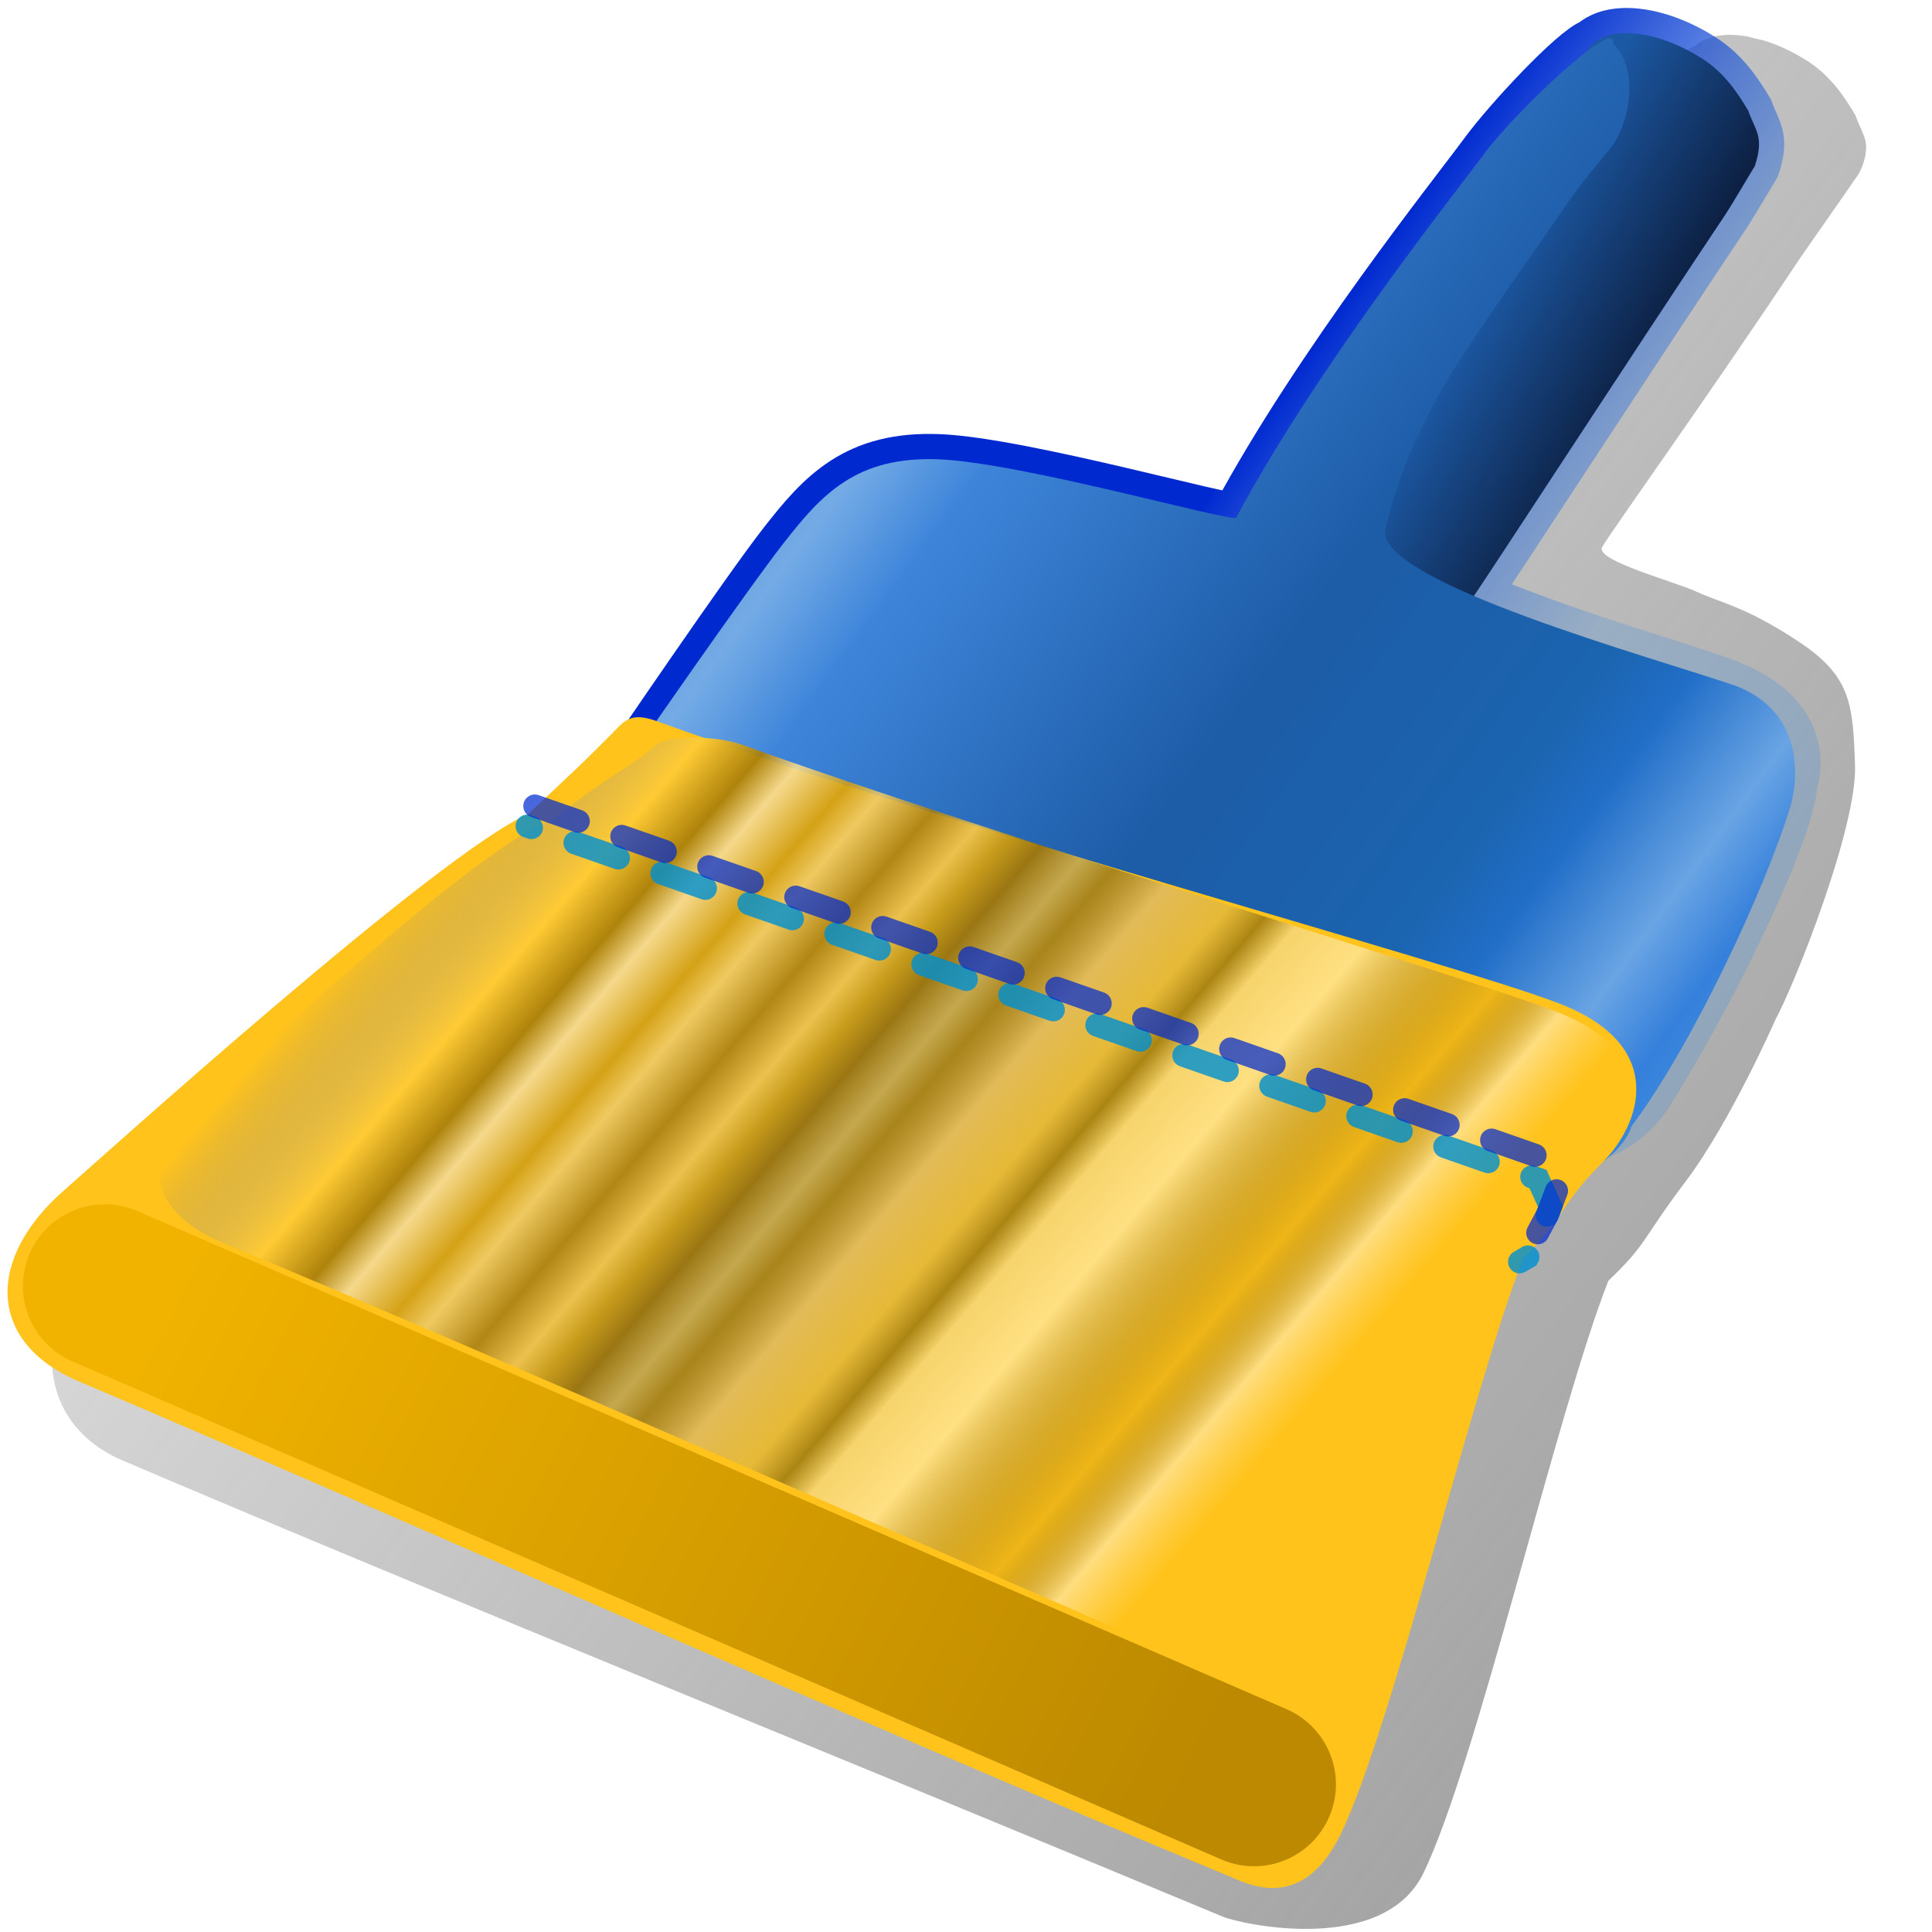 <?xml version="1.0" encoding="UTF-8" standalone="no"?>
<!-- Created with Inkscape (http://www.inkscape.org/) -->

<svg
   width="256mm"
   height="256mm"
   viewBox="0 0 256 256"
   version="1.1"
   id="svg1"
   inkscape:version="1.3 (0e150ed6c4, 2023-07-21)"
   sodipodi:docname="edit-clear-all.svg"
   xmlns:inkscape="http://www.inkscape.org/namespaces/inkscape"
   xmlns:sodipodi="http://sodipodi.sourceforge.net/DTD/sodipodi-0.dtd"
   xmlns:xlink="http://www.w3.org/1999/xlink"
   xmlns="http://www.w3.org/2000/svg"
   xmlns:svg="http://www.w3.org/2000/svg"
   xmlns:rdf="http://www.w3.org/1999/02/22-rdf-syntax-ns#"
   xmlns:cc="http://creativecommons.org/ns#">
  <sodipodi:namedview
     id="namedview1"
     pagecolor="#ffffff"
     bordercolor="#000000"
     borderopacity="0.25"
     inkscape:showpageshadow="2"
     inkscape:pageopacity="0.0"
     inkscape:pagecheckerboard="0"
     inkscape:deskcolor="#d1d1d1"
     inkscape:document-units="mm"
     inkscape:zoom="0.77418173"
     inkscape:cx="643.90566"
     inkscape:cy="775.01183"
     inkscape:current-layer="layer1" />
  <defs
     id="defs1">
    <linearGradient
       id="linearGradient1"
       inkscape:collect="always">
      <stop
         style="stop-color:#898989;stop-opacity:0;"
         offset="0"
         id="stop1" />
      <stop
         style="stop-color:#ffcb35;stop-opacity:0.995;"
         offset="0.128"
         id="stop3" />
      <stop
         style="stop-color:#a97f0a;stop-opacity:0.933;"
         offset="0.182"
         id="stop32" />
      <stop
         style="stop-color:#f4db97;stop-opacity:0.902;"
         offset="0.216"
         id="stop33" />
      <stop
         style="stop-color:#cf9e16;stop-opacity:0.886;"
         offset="0.265"
         id="stop34" />
      <stop
         style="stop-color:#edca6b;stop-opacity:0.878;"
         offset="0.296"
         id="stop35" />
      <stop
         style="stop-color:#a67e14;stop-opacity:0.875;"
         offset="0.345"
         id="stop36" />
      <stop
         style="stop-color:#e9c155;stop-opacity:0.871;"
         offset="0.387"
         id="stop37" />
      <stop
         style="stop-color:#be951b;stop-opacity:0.871;"
         offset="0.416"
         id="stop38" />
      <stop
         style="stop-color:#8c6b12;stop-opacity:0.871;"
         offset="0.447"
         id="stop26" />
      <stop
         style="stop-color:#b7a25b;stop-opacity:0.808;"
         offset="0.485"
         id="stop27" />
      <stop
         style="stop-color:#90721b;stop-opacity:0.776;"
         offset="0.515"
         id="stop30" />
      <stop
         style="stop-color:#e2bb59;stop-opacity:1;"
         offset="0.564"
         id="stop31" />
      <stop
         style="stop-color:#deb641;stop-opacity:0.749;"
         offset="0.625"
         id="stop7" />
      <stop
         style="stop-color:#9f7c12;stop-opacity:0.875;"
         offset="0.658"
         id="stop24" />
      <stop
         style="stop-color:#f6d571;stop-opacity:0.937;"
         offset="0.687"
         id="stop25" />
      <stop
         style="stop-color:#ffe082;stop-opacity:1;"
         offset="0.75"
         id="stop4" />
      <stop
         style="stop-color:#775700;stop-opacity:0.122;"
         offset="0.875"
         id="stop5" />
      <stop
         style="stop-color:#ffe088;stop-opacity:0.926;"
         offset="0.938"
         id="stop6" />
      <stop
         style="stop-color:#ffd86d;stop-opacity:0;"
         offset="1"
         id="stop2" />
    </linearGradient>
    <linearGradient
       id="linearGradient28"
       inkscape:collect="always">
      <stop
         style="stop-color:#6f6f6f;stop-opacity:0.821;"
         offset="0"
         id="stop28" />
      <stop
         style="stop-color:#4c4c4c;stop-opacity:0;"
         offset="1"
         id="stop29" />
    </linearGradient>
    <linearGradient
       id="linearGradient22"
       inkscape:collect="always">
      <stop
         style="stop-color:#f1b300;stop-opacity:1;"
         offset="0"
         id="stop22" />
      <stop
         style="stop-color:#bc8900;stop-opacity:1;"
         offset="1"
         id="stop23" />
    </linearGradient>
    <linearGradient
       id="linearGradient20"
       inkscape:collect="always">
      <stop
         style="stop-color:#002ad0;stop-opacity:1;"
         offset="0"
         id="stop20" />
      <stop
         style="stop-color:#418bde;stop-opacity:0.271;"
         offset="1"
         id="stop21" />
    </linearGradient>
    <linearGradient
       id="linearGradient10"
       inkscape:collect="always">
      <stop
         style="stop-color:#236cc0;stop-opacity:1;"
         offset="0"
         id="stop10" />
      <stop
         style="stop-color:#74abe6;stop-opacity:1;"
         offset="0.215"
         id="stop17" />
      <stop
         style="stop-color:#3e85da;stop-opacity:1;"
         offset="0.291"
         id="stop19" />
      <stop
         style="stop-color:#1d5ca7;stop-opacity:1;"
         offset="0.554"
         id="stop18" />
      <stop
         style="stop-color:#1b64af;stop-opacity:1;"
         offset="0.75"
         id="stop13" />
      <stop
         style="stop-color:#216ec8;stop-opacity:1;"
         offset="0.811"
         id="stop15" />
      <stop
         style="stop-color:#69a4e4;stop-opacity:1;"
         offset="0.898"
         id="stop14" />
      <stop
         style="stop-color:#3580db;stop-opacity:1;"
         offset="0.955"
         id="stop16" />
      <stop
         style="stop-color:#418bde;stop-opacity:1;"
         offset="1"
         id="stop11" />
    </linearGradient>
    <linearGradient
       id="linearGradient8"
       inkscape:collect="always">
      <stop
         style="stop-color:#0d2144;stop-opacity:1;"
         offset="0"
         id="stop8" />
      <stop
         style="stop-color:#1c59a5;stop-opacity:1;"
         offset="1"
         id="stop9" />
    </linearGradient>
    <linearGradient
       inkscape:collect="always"
       xlink:href="#linearGradient8"
       id="linearGradient9"
       x1="138.044"
       y1="83.507"
       x2="120.81"
       y2="73.599"
       gradientUnits="userSpaceOnUse"
       gradientTransform="matrix(1.113,0,0,1.159,-22.372,-8.901)" />
    <linearGradient
       inkscape:collect="always"
       xlink:href="#linearGradient10"
       id="linearGradient11"
       x1="27.499"
       y1="62.459"
       x2="152.205"
       y2="157.391"
       gradientUnits="userSpaceOnUse"
       gradientTransform="matrix(1.113,0,0,1.159,-22.372,-8.901)" />
    <linearGradient
       inkscape:collect="always"
       xlink:href="#linearGradient20"
       id="linearGradient21"
       x1="83.703"
       y1="102.773"
       x2="120.853"
       y2="129.961"
       gradientUnits="userSpaceOnUse"
       gradientTransform="matrix(1.113,0,0,1.159,-22.372,-8.901)" />
    <linearGradient
       inkscape:collect="always"
       xlink:href="#linearGradient22"
       id="linearGradient23"
       x1="-48.797"
       y1="217.06"
       x2="79.378"
       y2="274.76"
       gradientUnits="userSpaceOnUse"
       gradientTransform="matrix(1.089,0.014,-0.014,0.984,-9.021,1.178)" />
    <linearGradient
       inkscape:collect="always"
       xlink:href="#linearGradient28"
       id="linearGradient29"
       x1="241.177"
       y1="295.644"
       x2="-102.511"
       y2="31.019"
       gradientUnits="userSpaceOnUse"
       gradientTransform="matrix(1.034,0,0,1.04,4.812,-3.511)" />
    <linearGradient
       inkscape:collect="always"
       xlink:href="#linearGradient1"
       id="linearGradient2"
       x1="-38.442"
       y1="145.367"
       x2="93.665"
       y2="240.188"
       gradientUnits="userSpaceOnUse"
       gradientTransform="matrix(0.87,0.027,-0.024,0.778,14.581,32.958)" />
    <linearGradient
       id="aigrd12"
       gradientUnits="userSpaceOnUse"
       x1="14.862"
       y1="44.011"
       x2="81.775"
       y2="98.132"
       gradientTransform="matrix(2.718,0,0,2.718,1.534,-61.867)">&#10;			<stop
   offset="0"
   style="stop-color:#FFFFFF"
   id="stop33-8" />
&#10;			<stop
   offset="0.178"
   style="stop-color:#FBFBFC"
   id="stop34-9" />
&#10;			<stop
   offset="0.367"
   style="stop-color:#EEEEF2"
   id="stop35-7" />
&#10;			<stop
   offset="0.561"
   style="stop-color:#D9D9E1"
   id="stop36-3" />
&#10;			<stop
   offset="0.759"
   style="stop-color:#BBBBC9"
   id="stop37-6" />
&#10;			<stop
   offset="0.958"
   style="stop-color:#9595AB"
   id="stop38-1" />
&#10;			<stop
   offset="1"
   style="stop-color:#8C8CA4"
   id="stop39" />
&#10;		</linearGradient>
    <linearGradient
       id="aigrd13"
       gradientUnits="userSpaceOnUse"
       x1="-47.315"
       y1="-3.028"
       x2="93.182"
       y2="105.745"
       gradientTransform="matrix(2.718,0,0,2.718,1.534,-61.867)">&#10;			<stop
   offset="0"
   style="stop-color:#FFFFFF"
   id="stop40" />
&#10;			<stop
   offset="1"
   style="stop-color:#545477"
   id="stop41" />
&#10;		</linearGradient>
    <radialGradient
       id="aigrd14"
       cx="44.981"
       cy="99.432"
       r="63.991"
       fx="44.981"
       fy="99.432"
       gradientUnits="userSpaceOnUse"
       gradientTransform="matrix(2.718,0,0,2.718,1.534,-61.867)">&#10;			<stop
   offset="0"
   style="stop-color:#FFFFFF"
   id="stop42" />
&#10;			<stop
   offset="0.27"
   style="stop-color:#CCF0FF"
   id="stop43" />
&#10;			<stop
   offset="0.871"
   style="stop-color:#1D6CE9"
   id="stop44" />
&#10;		</radialGradient>
    <linearGradient
       id="aigrd15"
       gradientUnits="userSpaceOnUse"
       x1="-29.78"
       y1="10.548"
       x2="84.481"
       y2="99.009"
       gradientTransform="matrix(2.718,0,0,2.718,1.534,-61.867)">&#10;			<stop
   offset="0"
   style="stop-color:#FFFFFF"
   id="stop45" />
&#10;			<stop
   offset="1"
   style="stop-color:#545477"
   id="stop46" />
&#10;		</linearGradient>
    <radialGradient
       id="aigrd16"
       cx="42.029"
       cy="34.988"
       r="77.731"
       fx="42.029"
       fy="34.988"
       gradientUnits="userSpaceOnUse">&#10;				<stop
   offset="0"
   style="stop-color:#FFFFFF"
   id="stop47" />
&#10;				<stop
   offset="0.303"
   style="stop-color:#CCF0FF"
   id="stop48" />
&#10;				<stop
   offset="1"
   style="stop-color:#1D6CE9"
   id="stop49" />
&#10;			</radialGradient>
    <radialGradient
       inkscape:collect="always"
       xlink:href="#linearGradient8-2"
       id="radialGradient51"
       cx="168.012"
       cy="72.712"
       fx="168.012"
       fy="72.712"
       r="45.279"
       gradientTransform="matrix(-1.814,-1.784,0.762,-0.775,386.197,491.825)"
       gradientUnits="userSpaceOnUse" />
    <linearGradient
       id="linearGradient8-2"
       inkscape:collect="always">
      <stop
         style="stop-color:#c1c1c1;stop-opacity:1;"
         offset="0"
         id="stop50" />
      <stop
         style="stop-color:#9e9e9e;stop-opacity:0.498;"
         offset="0.5"
         id="stop53" />
      <stop
         style="stop-color:#8d8d8d;stop-opacity:0.247;"
         offset="0.75"
         id="stop54" />
      <stop
         style="stop-color:#7c7c7c;stop-opacity:0;"
         offset="1"
         id="stop51" />
    </linearGradient>
  </defs>
  <g
     inkscape:label="Broom History"
     inkscape:groupmode="layer"
     id="layer1"
     transform="translate(85.616,-39.1)">
    <g
       id="g3"
       inkscape:label="Broom">
      <path
         id="path26"
         style="fill:url(#linearGradient29);fill-rule:evenodd;stroke:none;stroke-width:3.591;stroke-miterlimit:1.8"
         d="m 143.033,43.725 c -0.019,9.42e-4 -0.035,0.006 -0.054,0.007 -0.487,0.027 -0.94,0.094 -1.372,0.186 -0.144,0.031 -0.276,0.072 -0.414,0.11 -0.301,0.083 -0.585,0.182 -0.853,0.299 -0.129,0.056 -0.259,0.11 -0.38,0.174 -0.299,0.157 -0.571,0.338 -0.818,0.54 -0.049,0.04 -0.109,0.071 -0.156,0.113 -0.004,0.004 -0.009,0.006 -0.014,0.01 -1.454,0.507 -4.93,3.833 -8.306,7.442 -2.476,2.607 -5.012,5.526 -6.598,7.7 -0.985,1.35 -2.891,3.829 -5.373,7.119 -1.4e-4,1.59e-4 1e-4,3.81e-4 0,5.38e-4 -0.008,0.01 -0.021,0.027 -0.028,0.038 -2.461,3.262 -5.486,7.321 -8.741,11.867 -1.668,2.329 -3.389,4.775 -5.133,7.32 -2.3e-4,3.34e-4 -3e-4,7.38e-4 -5.3e-4,9.92e-4 -3.439,5.017 -6.939,10.372 -10.155,15.75 -2.04e-4,3.5e-4 -3.31e-4,7.5e-4 -5.35e-4,9.9e-4 -9.59e-4,0.002 -0.002,0.003 -0.003,0.005 -1.607,2.687 -3.144,5.381 -4.566,8.04 -0.199,0.373 -7.57,-1.527 -16.305,-3.574 -4.288,-1.005 -8.902,-2.045 -13.163,-2.869 -2.192,-0.424 -4.289,-0.791 -6.199,-1.066 -1.864,-0.269 -3.549,-0.45 -4.968,-0.512 -0.006,-2.8e-4 -0.016,-0.002 -0.022,-0.002 -0.006,-2.7e-4 -0.011,7.8e-4 -0.017,5.2e-4 -1.418,-0.06 -2.733,-0.031 -3.959,0.08 -0.009,7.8e-4 -0.018,0.002 -0.027,0.003 -1.226,0.112 -2.363,0.306 -3.424,0.573 -0.004,8.6e-4 -0.007,0.001 -0.011,0.002 -0.003,7e-4 -0.005,9.8e-4 -0.008,0.002 -1.056,0.267 -2.037,0.606 -2.956,1.008 -0.014,0.006 -0.029,0.013 -0.043,0.019 -0.912,0.402 -1.763,0.867 -2.567,1.386 -1.652,1.066 -3.104,2.364 -4.471,3.814 -1.33,1.412 -2.581,2.971 -3.855,4.609 -0.01,0.013 -0.02,0.023 -0.03,0.036 -0.136,0.175 -0.428,0.6 -0.575,0.792 -1.333,1.75 -3.072,4.145 -5.153,7.096 -4.166,5.82 -8.73,12.324 -11.71,16.633 -3.724,-1.325 -4.438,0.07 -6.349,1.983 -4.636,4.642 -2.44,2.501 -11.225,10.83 -12.201,5.284 -58.698,47.521 -63.589,51.809 -10.578,9.273 -11.611,24.071 1.258,29.556 43.513,18.545 95.05,39.29 145.685,60.402 2.532,1.056 21.299,5.153 26.608,-5.753 7.018,-14.416 17.637,-61.049 24.515,-78.51 5.248,-5.002 4.29,-5.279 10.225,-13.138 5.935,-7.859 11.908,-21.453 11.908,-21.453 2.548,-4.678 10.833,-25.462 10.544,-33.713 -0.289,-8.251 -0.56,-11.808 -7.54,-16.418 -6.98,-4.611 -10.216,-5.074 -13.392,-6.541 -3.176,-1.467 -13.548,-4.145 -12.567,-5.951 0.982,-1.806 13.753,-19.533 26.074,-38.066 0.679,-1.021 6.82,-9.726 7.28,-10.483 1.507,-1.846 1.789,-4.235 1.526,-5.279 -0.264,-1.048 -0.82,-1.948 -1.329,-3.38 -0.749,-1.265 -1.577,-2.574 -2.593,-3.807 -1.7e-4,-1.92e-4 -3.8e-4,-3.47e-4 -5.4e-4,-5.39e-4 -0.008,-0.011 -0.02,-0.02 -0.029,-0.031 -1.01,-1.222 -2.203,-2.369 -3.692,-3.326 -1.832,-1.177 -3.755,-2.086 -5.619,-2.682 -0.443,-0.142 -0.865,-0.205 -1.3,-0.311 -0.479,-0.116 -0.97,-0.271 -1.433,-0.342 -0.003,-5.13e-4 -0.006,-5.64e-4 -0.009,-9.93e-4 -0.874,-0.133 -1.715,-0.183 -2.506,-0.146 -0.006,3.1e-4 -0.014,-0.001 -0.021,-9.93e-4 z"
         sodipodi:nodetypes="ccccccccccssccsscsccscscsccscscccccccccccscssssczczzzzscccscccccccscc" />
      <path
         id="path20"
         style="fill:none;fill-rule:evenodd;stroke:url(#linearGradient21);stroke-width:6.68;stroke-miterlimit:1.8;stroke-dasharray:none"
         d="m 129.396,43.508 c -1.663,0.081 -3.008,0.561 -3.926,1.384 -2.487,0.863 -11.183,10.165 -14.409,14.565 -3.809,5.195 -21.861,27.749 -32.874,48.229 -0.384,0.714 -28.244,-7.244 -39.306,-7.718 -11.062,-0.474 -15.649,4.688 -20.657,11.092 -5.008,6.404 -20.356,29.011 -20.356,29.011 l 110.069,46.963 3.11,1.869 c 8.034,1.363 15.28,3.449 21.294,-4.289 6.966,-10.77 18.677,-33.609 19.519,-41.448 0.653,-2.741 2.073,-10.121 -10.93,-14.187 -6.65,-2.312 -19.726,-5.984 -31.251,-10.917 4.103,-6.095 21.503,-32.842 33.415,-50.668 0.656,-0.982 3.372,-5.575 3.817,-6.303 1.264,-3.887 0.098,-4.592 -0.885,-7.342 -1.449,-2.434 -3.2,-5.035 -6.104,-6.892 -3.542,-2.263 -7.432,-3.5 -10.526,-3.349 z m -2.411,11.078 c 0.014,0.017 0.025,0.034 0.039,0.051 -0.019,0.022 -0.048,0.059 -0.067,0.081 0.008,-0.046 0.02,-0.087 0.028,-0.133 z"
         sodipodi:nodetypes="scsssscccccccscccsssccss" />
      <path
         id="path5"
         style="display:inline;fill:url(#linearGradient9);fill-rule:evenodd;stroke:none;stroke-width:1.776;stroke-miterlimit:1.8"
         d="m 129.395,43.508 c -2.191,0.107 -3.831,0.904 -4.668,2.268 -1.332,2.182 -0.46,5.548 2.297,8.864 C 118.22,64.972 82.322,114.372 82.322,114.372 l 26.503,4.979 c 2.927,-4.255 21.807,-33.307 34.269,-51.957 0.656,-0.982 3.372,-5.576 3.816,-6.304 1.264,-3.887 0.1,-4.591 -0.883,-7.342 -1.449,-2.434 -3.201,-5.034 -6.106,-6.89 -3.542,-2.263 -7.433,-3.502 -10.526,-3.351 z"
         sodipodi:nodetypes="cccccscccc" />
      <path
         id="rect1"
         style="display:inline;fill:url(#linearGradient11);fill-rule:evenodd;stroke:none;stroke-width:1.729;stroke-miterlimit:1.8;stroke-dasharray:none"
         d="m 111.061,59.456 c -3.809,5.195 -21.86,27.749 -32.873,48.228 -0.384,0.714 -28.243,-7.243 -39.306,-7.717 -11.062,-0.474 -15.65,4.687 -20.658,11.092 -5.008,6.404 -20.525,28.842 -20.525,28.842 L 114.309,192.829 c 9.145,5.635 15.52,-1.699 16.248,-4.481 7.883,-10.44 17.753,-31.397 21.133,-42.62 1.183,-4.51 1.126,-12.341 -7.073,-15.663 -10.797,-3.753 -48.299,-13.957 -46.658,-20.881 3.77,-15.911 12.249,-25.75 23.599,-42.425 1.478,-2.171 3.254,-4.498 6.025,-7.766 2.771,-3.269 4.119,-10.697 0.533,-14.146 0.554,-3.705 -13.078,9.187 -17.054,14.61 z"
         sodipodi:nodetypes="sszzcccccsszcss" />
      <path
         id="rect21"
         style="fill:#ffc31b;fill-opacity:1;fill-rule:evenodd;stroke-width:3.463;stroke-miterlimit:1.8"
         d="M 1.472,134.677 C 40.537,148.872 106.195,166.427 120.878,172.025 c 14.682,5.598 10.892,16.167 5.729,21.219 -5.162,5.052 -5.279,7.71 -10.353,12.521 -6.649,16.794 -17.471,62.563 -24.255,76.429 -5.133,10.491 -12.387,6.498 -14.835,5.482 -48.954,-20.307 -110.197,-47.66 -152.265,-65.497 -12.442,-5.275 -12.229,-16.459 -2.002,-25.379 4.729,-4.124 49.681,-44.75 61.477,-49.832 8.494,-8.011 6.37,-5.952 10.853,-10.417 1.867,-1.86 2.543,-3.22 6.245,-1.875 z"
         sodipodi:nodetypes="szzcsssscss" />
      <path
         id="path2"
         style="mix-blend-mode:normal;fill:url(#linearGradient2);fill-opacity:1;fill-rule:evenodd;stroke:none;stroke-width:2.85;stroke-miterlimit:1.8;stroke-dasharray:none"
         d="m 12.62,137.752 c 33.638,12.083 94.677,30.388 107.313,35.134 12.636,4.746 10.776,10.932 7.856,16.899 -2.92,5.967 -8.161,5.373 -9.548,11.396 -7.638,12.161 -19.118,66.563 -23.662,65.567 -9.091,-1.992 -10.987,-2.668 -15.453,-4.589 -37.705,-16.228 -99.055,-43.392 -135.217,-58.388 -10.695,-4.435 -11.208,-12.887 -2.097,-19.552 4.213,-3.082 35.591,-32.999 45.974,-36.638 7.581,-6.005 9.551,-6.393 13.557,-9.746 1.669,-1.397 8.089,-1.228 11.277,-0.083 z"
         sodipodi:nodetypes="szzcsssscss"
         transform="translate(-1.0625e-6)" />
      <path
         style="display:inline;fill:none;fill-opacity:1;fill-rule:evenodd;stroke:url(#linearGradient23);stroke-width:21.703;stroke-linecap:round;stroke-miterlimit:1.8;stroke-dasharray:none"
         d="M -71.732,209.525 80.549,275.537"
         id="path21"
         sodipodi:nodetypes="cc" />
    </g>
    <g
       id="g25"
       inkscape:label="cord"
       transform="rotate(-1.995,-85.615,289.444)"
       style="display:inline">
      <path
         style="fill:none;fill-opacity:1;fill-rule:evenodd;stroke:#0090d0;stroke-width:3.052;stroke-linecap:round;stroke-miterlimit:1.8;stroke-dasharray:6.104, 6.104;stroke-dashoffset:5.494;stroke-opacity:0.807"
         d="m -10.91,151.08 132.242,51.405 1.524,3.695 -1.544,3.67 -1.693,2.914 -1.108,0.595"
         id="path24" />
      <path
         style="fill:none;fill-opacity:1;fill-rule:evenodd;stroke:#002ad0;stroke-width:3.052;stroke-linecap:round;stroke-miterlimit:1.8;stroke-dasharray:6.104, 6.104;stroke-dashoffset:0;stroke-opacity:0.718"
         d="m -9.797,148.454 132.242,51.405 1.524,3.695 -1.544,3.67 -1.693,2.914 -1.108,0.595"
         id="path25" />
    </g>
    <g
       id="g55"
       inkscape:label="Clock Symbolic"
       style="clip-rule:nonzero;display:none;fill:#00009f;fill-rule:nonzero;stroke:#ffffff;stroke-width:0;stroke-miterlimit:4"
       transform="matrix(0.64,0,0,0.64,7.146,132.422)">
      <g
         id="g49"
         style="clip-rule:nonzero;display:inline;fill:#00009f;fill-rule:nonzero;stroke:#ffffff;stroke-width:0;stroke-miterlimit:4"
         transform="matrix(2.718,0,0,2.718,1.534,-61.867)"
         inkscape:label="Frames">&#10;			<radialGradient
   id="radialGradient3"
   cx="42.029"
   cy="34.988"
   r="77.731"
   fx="42.029"
   fy="34.988"
   gradientUnits="userSpaceOnUse">&#10;				<stop
   offset="0"
   style="stop-color:#FFFFFF"
   id="stop1-3" />
&#10;				<stop
   offset="0.303"
   style="stop-color:#CCF0FF"
   id="stop2-1" />
&#10;				<stop
   offset="1"
   style="stop-color:#1D6CE9"
   id="stop3-9" />
&#10;			</radialGradient>
&#10;			&#10;		<path
   style="clip-rule:nonzero;display:inline;fill:url(#aigrd12);fill-rule:nonzero;stroke:none;stroke-width:0;stroke-miterlimit:4"
   d="m 249.21,127.524 c 0,66.845 -54.191,121.034 -121.034,121.034 C 61.334,248.558 7.142,194.37 7.142,127.524 7.142,60.679 61.334,6.493 128.176,6.493 c 66.843,0 121.034,54.189 121.034,121.031 z"
   id="path39"
   inkscape:label="gray miffle Frame"
   transform="matrix(0.368,0,0,0.368,-0.564,22.758)" />
<path
   style="clip-rule:nonzero;display:inline;fill:url(#aigrd13);fill-rule:nonzero;stroke:none;stroke-width:0;stroke-miterlimit:4"
   d="m 3.13,127.524 c 0,68.952 56.097,125.046 125.046,125.046 68.949,0 125.046,-56.094 125.046,-125.046 C 253.223,58.578 197.126,2.478 128.176,2.478 59.227,2.478 3.13,58.578 3.13,127.524 Z m 8.025,0 c 0,-64.524 52.495,-117.022 117.022,-117.022 64.527,0 117.022,52.498 117.022,117.022 0,64.527 -52.495,117.024 -117.022,117.024 -64.527,0 -117.022,-52.495 -117.022,-117.024 z"
   id="path41"
   inkscape:label="gray outher frame"
   transform="matrix(0.368,0,0,0.368,-0.564,22.758)" />
<path
   style="clip-rule:evenodd;display:inline;fill:url(#aigrd14);fill-rule:evenodd;stroke:none;stroke-width:0;stroke-miterlimit:4"
   d="m 227.811,127.524 c 0,55.026 -44.609,99.635 -99.635,99.635 -55.026,0 -99.635,-44.606 -99.635,-99.635 0,-55.029 44.609,-99.635 99.635,-99.635 55.026,0 99.635,44.609 99.635,99.635 z"
   id="path44"
   inkscape:label="blue Background"
   transform="matrix(0.368,0,0,0.368,-0.564,22.758)" />
<path
   style="clip-rule:nonzero;display:inline;fill:url(#aigrd15);fill-rule:nonzero;stroke:none;stroke-width:0;stroke-miterlimit:4"
   d="m 25.867,127.524 c 0,56.418 45.895,102.312 102.31,102.312 56.415,0 102.31,-45.895 102.31,-102.312 0,-56.412 -45.895,-102.31 -102.31,-102.31 -56.415,0 -102.31,45.897 -102.31,102.31 z m 5.347,0 c 0,-53.463 43.5,-96.96 96.963,-96.96 53.463,0 96.963,43.497 96.963,96.96 0,53.465 -43.5,96.963 -96.963,96.963 -53.463,0 -96.963,-43.497 -96.963,-96.963 z"
   id="path46"
   inkscape:label="Gray inner frame"
   transform="matrix(0.368,0,0,0.368,-0.564,22.758)" />
<path
   style="clip-rule:nonzero;display:inline;fill:url(#aigrd16);fill-rule:nonzero;stroke:none;stroke-width:0;stroke-miterlimit:4"
   d="m 46.537,35.177 c -18.313,0 -33.158,14.847 -33.158,33.159 0,2.695 0.329,5.313 0.936,7.82 C 24.76,70.691 34.223,64.552 46.35,67.877 59.097,71.371 70.504,66.404 78.762,60.52 75.246,45.98 62.158,35.177 46.537,35.177 Z"
   id="path49"
   inkscape:label="white light" />
</g>
      <g
         id="g5"
         inkscape:label="Clock Hands 2 Resent-History"
         style="clip-rule:nonzero;display:inline;fill:#00009f;fill-rule:nonzero;stroke:#ffffff;stroke-width:0;stroke-miterlimit:4">
        <path
           id="path5-4"
           style="fill:#a0a0a0;fill-opacity:0.661;fill-rule:evenodd;stroke:url(#radialGradient51);stroke-width:5.412;stroke-linecap:round;stroke-miterlimit:1.8;stroke-dashoffset:20.763"
           inkscape:label="Middle Elipse Shadow"
           d="m 124.235,78.901 v 38.667 a 16.364,16.636 0 0 0 -7.834,14.169 16.364,16.636 0 0 0 16.364,16.636 16.364,16.636 0 0 0 15.035,-10.132 h 59.159 v -13.138 h -59.193 a 16.364,16.636 0 0 0 -8.697,-8.716 V 78.901 Z" />
        <path
           id="path8"
           style="fill:#000000;fill-opacity:1;fill-rule:evenodd;stroke:none;stroke-width:5.412;stroke-linecap:round;stroke-miterlimit:1.8;stroke-dashoffset:20.763;stroke-opacity:0.718"
           inkscape:label="Middle Elipse"
           d="m 119.735,72.901 v 38.667 a 16.364,16.636 0 0 0 -7.834,14.169 16.364,16.636 0 0 0 16.364,16.636 16.364,16.636 0 0 0 15.035,-10.132 h 59.159 v -13.138 h -59.193 a 16.364,16.636 0 0 0 -8.697,-8.716 V 72.901 Z" />
        <path
           style="clip-rule:nonzero;display:inline;opacity:0.942;fill:#f47f0b;fill-opacity:0.382;fill-rule:evenodd;stroke:#d04040;stroke-width:3.737;stroke-linejoin:round;stroke-miterlimit:4;stroke-opacity:0.14;paint-order:stroke fill markers"
           id="path32-6"
           sodipodi:type="arc"
           sodipodi:cx="127.7393"
           sodipodi:cy="127.23903"
           sodipodi:rx="98.236244"
           sodipodi:ry="96.75634"
           sodipodi:start="4.712389"
           sodipodi:end="0"
           sodipodi:arc-type="slice"
           d="m 127.739,30.483 a 98.236,96.756 0 0 1 98.236,96.756 H 127.739 Z"
           inkscape:label="resent-history" />
      </g>
      <g
         id="g8"
         inkscape:label="Clock Hands 2 moveable"
         style="clip-rule:nonzero;display:inline;fill:#00009f;fill-rule:nonzero;stroke:#ffffff;stroke-width:0;stroke-miterlimit:4">
        <ellipse
           style="fill:#000000;fill-opacity:1;fill-rule:evenodd;stroke:none;stroke-width:5.412;stroke-linecap:round;stroke-miterlimit:1.8;stroke-dashoffset:20.763;stroke-opacity:0.718"
           id="ellipse6"
           cx="128.265"
           cy="125.738"
           rx="16.364"
           ry="16.636"
           inkscape:label="Middle Elipse" />
        <rect
           style="clip-rule:nonzero;fill:#000000;fill-opacity:1;fill-rule:evenodd;stroke:none;stroke-width:4.901;stroke-linecap:round;stroke-miterlimit:1.8;stroke-dashoffset:20.763;stroke-opacity:0.718"
           id="rect7"
           width="74.172"
           height="13.139"
           x="128.287"
           y="119.103"
           inkscape:label="Long hand" />
        <rect
           style="clip-rule:nonzero;fill:#000000;fill-opacity:1;fill-rule:evenodd;stroke:none;stroke-width:4.405;stroke-linecap:round;stroke-miterlimit:1.8;stroke-dashoffset:20.763;stroke-opacity:0.718"
           id="rect8"
           width="14.834"
           height="52.344"
           x="119.735"
           y="72.901"
           inkscape:label="short hand" />
      </g>
      <g
         id="g3-7"
         inkscape:label="inner Fragments"
         style="display:inline">
        <path
           style="clip-rule:nonzero;display:inline;fill:#ffffff;fill-rule:nonzero;stroke:none;stroke-width:0;stroke-miterlimit:4"
           d="m 46.625,71.354 c -1.275,0 -2.311,-1.033 -2.311,-2.31 0,-1.277 1.035,-2.311 2.311,-2.311 1.276,0 2.311,1.034 2.311,2.311 0,1.277 -1.033,2.31 -2.311,2.31 z"
           id="path52"
           transform="matrix(2.718,0,0,2.718,1.534,-61.867)"
           inkscape:label="Middle Point" />
        <path
           style="display:inline;opacity:0.15;stroke:none;stroke-width:0"
           d="m 142.157,43.469 c 23.278,0 44.663,8.25 61.395,21.976 -17.795,-21.693 -44.797,-35.568 -74.987,-35.568 -53.463,0 -96.96,43.5 -96.96,96.963 0,30.185 13.872,57.19 35.568,74.987 -13.725,-16.732 -21.976,-38.115 -21.976,-61.395 0,-53.463 43.497,-96.963 96.96,-96.963 z"
           id="path53"
           inkscape:label="shadow" />
        <path
           style="display:inline;opacity:0.5;stroke:none;stroke-width:0"
           d="M 54.717,132.364 H 42.038 v -12.676 h 12.679 z"
           id="path57"
           inkscape:label="point left" />
        <path
           style="opacity:0.5;stroke:none;stroke-width:0"
           d="M 134.513,215.864 H 121.84 V 203.186 H 134.513 Z"
           id="path54"
           inkscape:label="point bottom" />
        <path
           style="opacity:0.5;stroke:none;stroke-width:0"
           d="M 134.513,53.146 H 121.84 V 40.468 H 134.513 Z"
           id="path55"
           inkscape:label="point top" />
        <path
           style="opacity:0.5;stroke:none;stroke-width:0"
           d="m 215.652,132.364 h -12.679 v -12.676 h 12.679 z"
           id="path56"
           inkscape:label="point right" />
      </g>
    </g>
  </g>
</svg>
